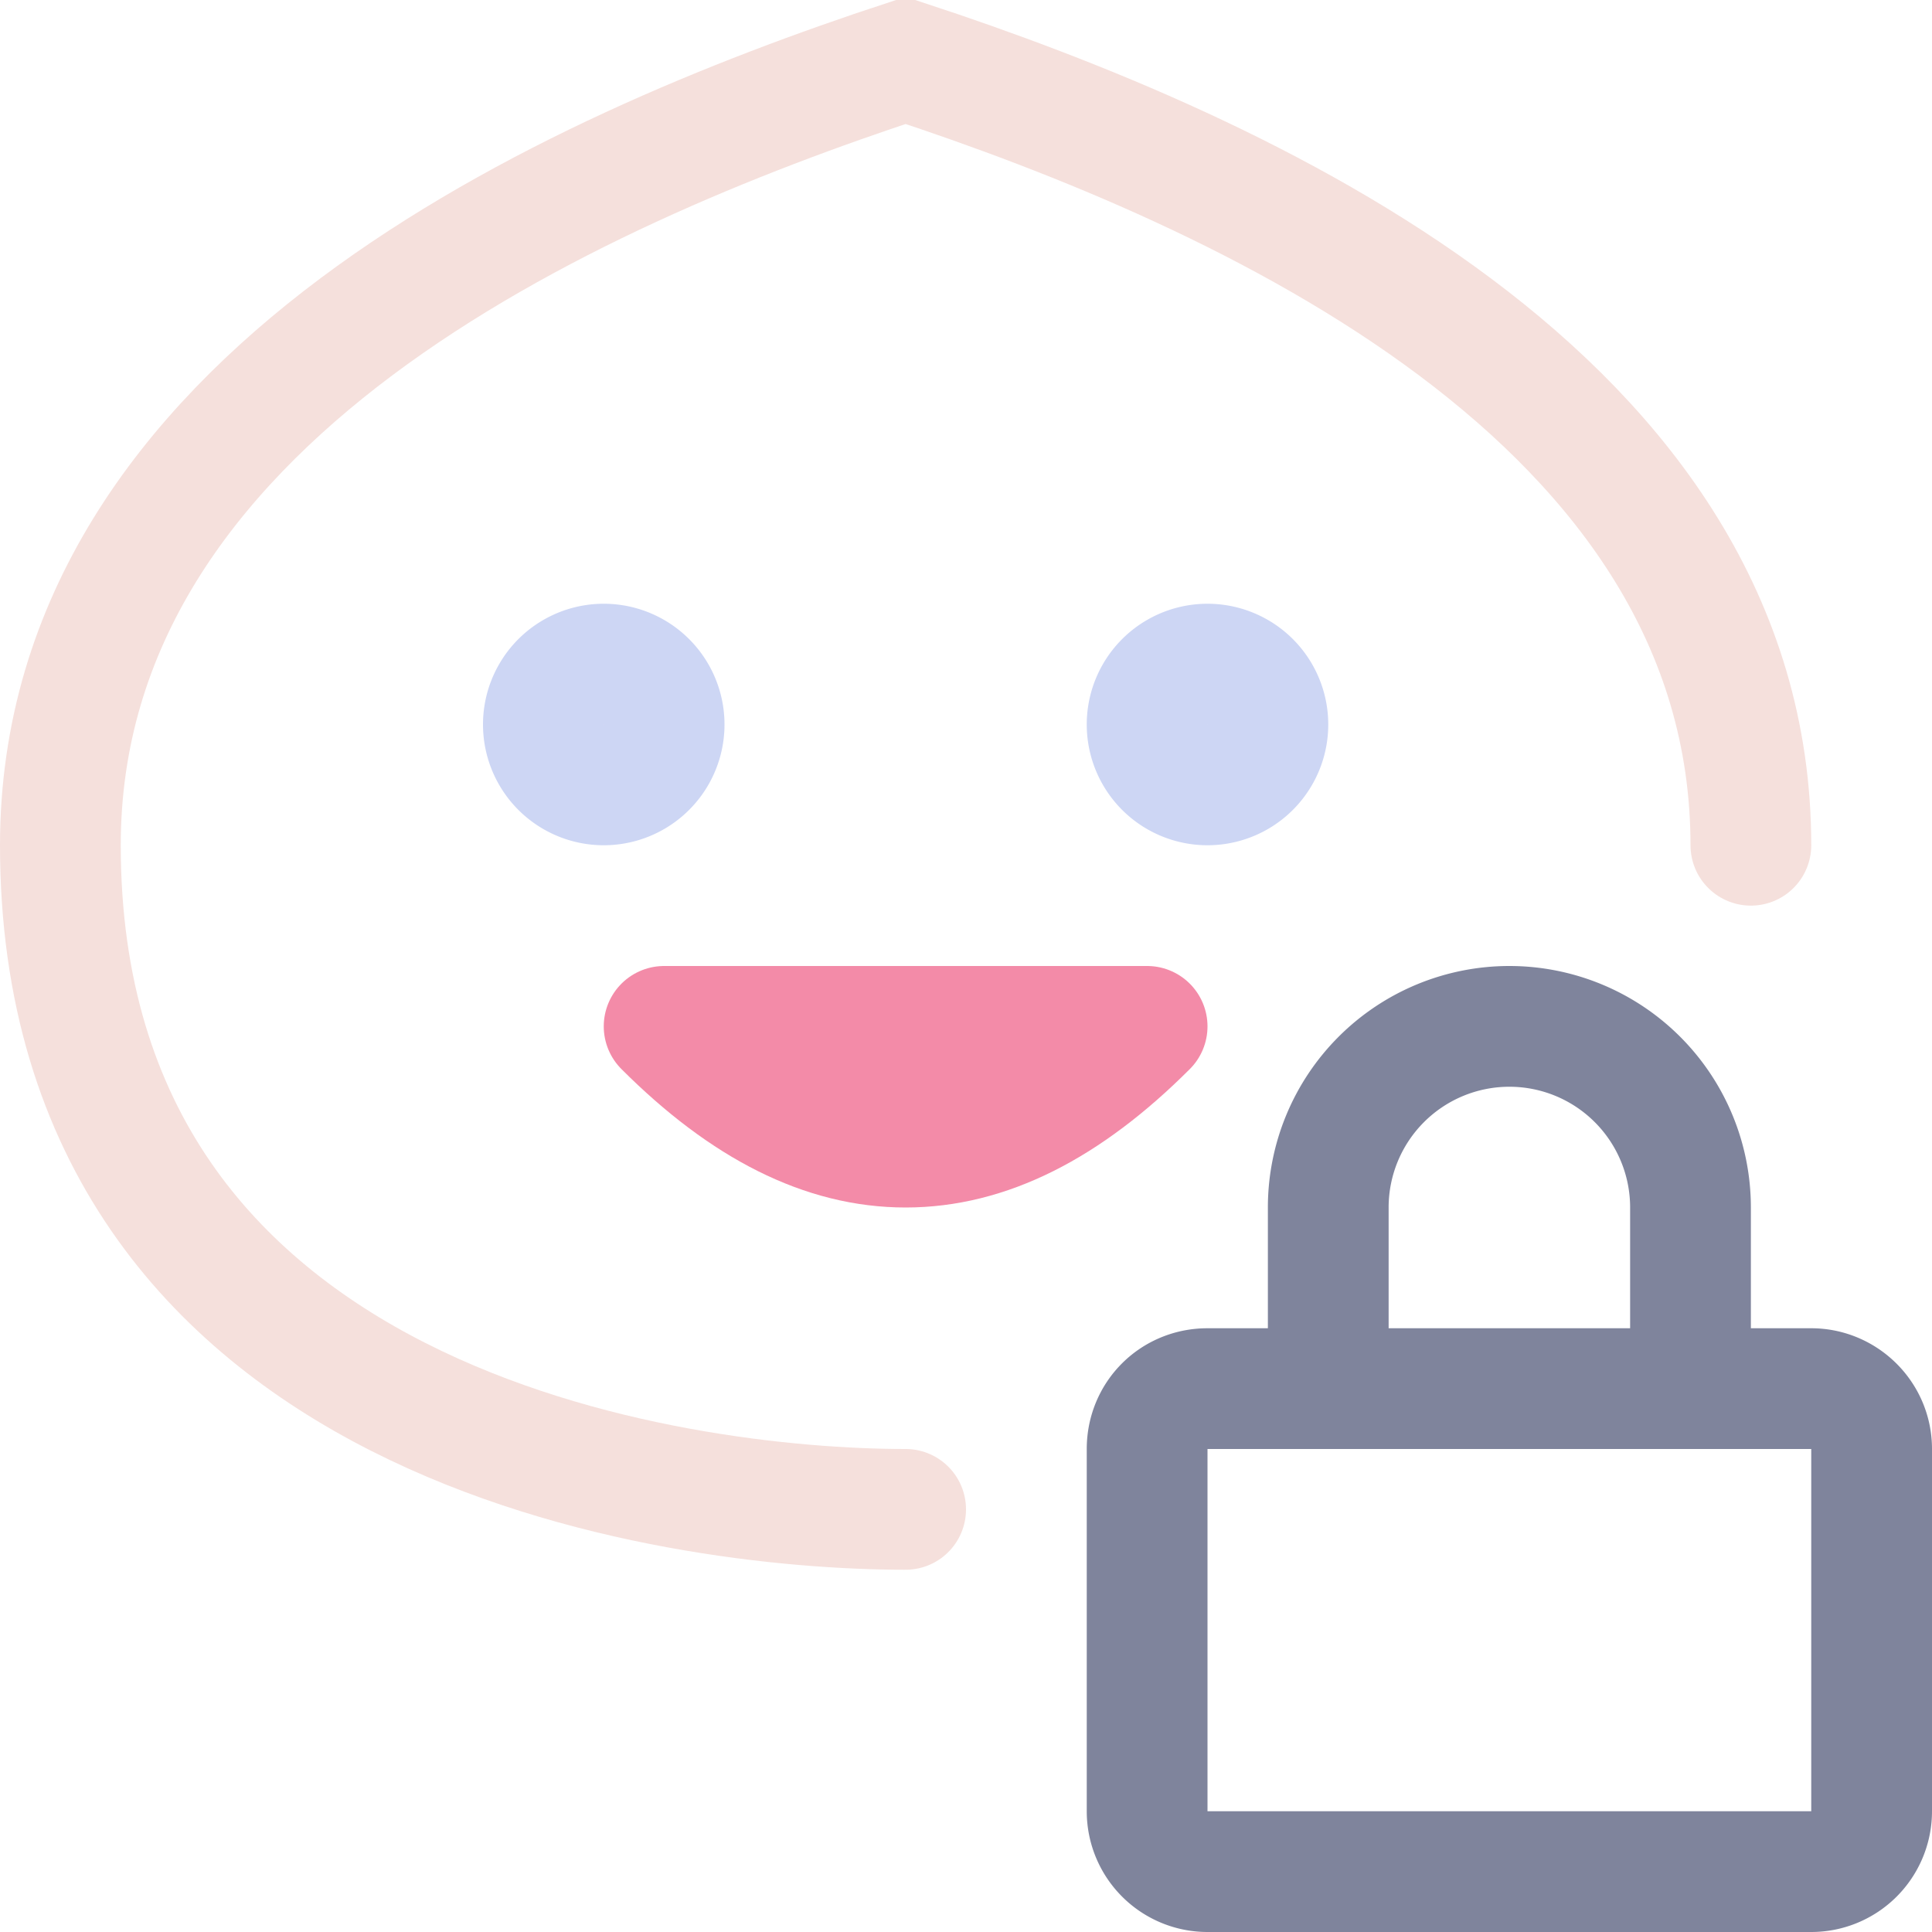 <svg xmlns="http://www.w3.org/2000/svg" width="16" height="16"><g fill="none" fill-rule="evenodd"><path stroke="#f5e0dc" stroke-linecap="round" d="M14.5 7c0-3.7-4.2-5.58-7-6.5-2.8.92-7 2.8-7 6.5 0 4.85 5.13 5.5 7 5.5"/><path stroke="#f38ba8" stroke-linecap="round" stroke-linejoin="round" d="M5.5 8.5h4c-.67.67-1.33 1-2 1-.67 0-1.33-.33-2-1Z"/><path stroke="#cdd6f4" d="M5 6.5a.5.5 0 1 0 0-1 .5.5 0 0 0 0 1Zm5 0a.5.5 0 1 0 0-1 .5.5 0 0 0 0 1Z"/><path stroke="#7f849c" d="M15 11.5c.27 0 .5.22.5.5v3a.5.5 0 0 1-.5.5h-5a.5.5 0 0 1-.5-.5v-3c0-.28.22-.5.5-.5h5Zm-4 0V10a1.5 1.5 0 0 1 3 0v1.5"/></g></svg>